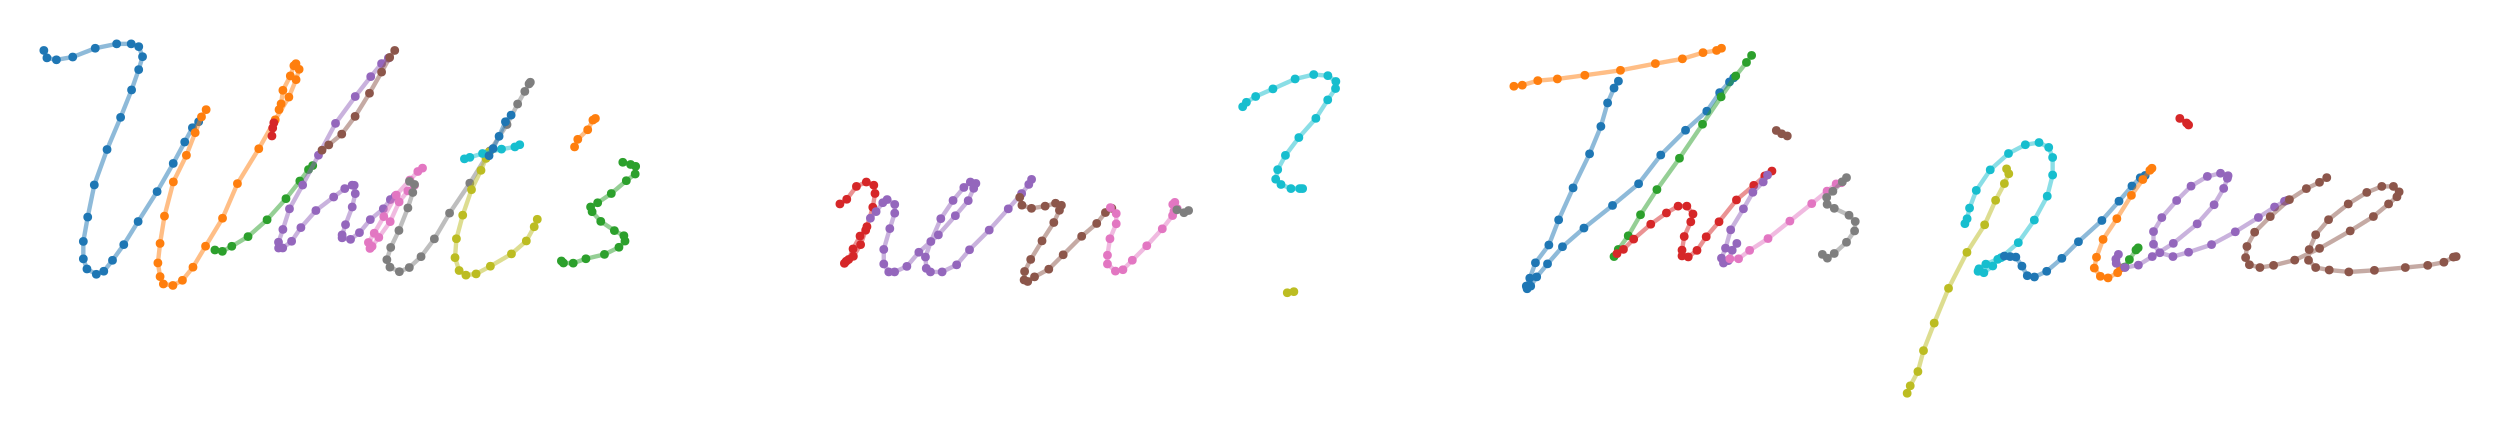 <?xml version="1.0" encoding="utf-8" ?>
<svg baseProfile="tiny" height="200px" version="1.2" width="1140px" xmlns="http://www.w3.org/2000/svg" xmlns:ev="http://www.w3.org/2001/xml-events" xmlns:xlink="http://www.w3.org/1999/xlink"><defs /><rect fill="white" height="100%" width="100%" x="0" y="0" /><circle cx="20.0" cy="23.0" fill="#1f77b4" r="2" stroke="none" /><circle cx="21.397" cy="26.397" fill="#1f77b4" r="2" stroke="none" /><circle cx="25.731" cy="27.269" fill="#1f77b4" r="2" stroke="none" /><circle cx="33.156" cy="26.0" fill="#1f77b4" r="2" stroke="none" /><circle cx="43.426" cy="22.0" fill="#1f77b4" r="2" stroke="none" /><circle cx="53.199" cy="20.0" fill="#1f77b4" r="2" stroke="none" /><circle cx="59.825" cy="20.0" fill="#1f77b4" r="2" stroke="none" /><circle cx="63.273" cy="21.273" fill="#1f77b4" r="2" stroke="none" /><circle cx="65.0" cy="25.858" fill="#1f77b4" r="2" stroke="none" /><circle cx="63.244" cy="31.756" fill="#1f77b4" r="2" stroke="none" /><circle cx="60.0" cy="41.014" fill="#1f77b4" r="2" stroke="none" /><circle cx="55.0" cy="53.52" fill="#1f77b4" r="2" stroke="none" /><circle cx="48.815" cy="68.185" fill="#1f77b4" r="2" stroke="none" /><circle cx="43.0" cy="84.329" fill="#1f77b4" r="2" stroke="none" /><circle cx="40.0" cy="98.988" fill="#1f77b4" r="2" stroke="none" /><circle cx="38.0" cy="110.086" fill="#1f77b4" r="2" stroke="none" /><circle cx="38.0" cy="118.037" fill="#1f77b4" r="2" stroke="none" /><circle cx="39.653" cy="122.653" fill="#1f77b4" r="2" stroke="none" /><circle cx="43.924" cy="125.076" fill="#1f77b4" r="2" stroke="none" /><circle cx="47.321" cy="123.679" fill="#1f77b4" r="2" stroke="none" /><circle cx="51.299" cy="118.701" fill="#1f77b4" r="2" stroke="none" /><circle cx="56.444" cy="111.556" fill="#1f77b4" r="2" stroke="none" /><circle cx="62.986" cy="101.014" fill="#1f77b4" r="2" stroke="none" /><circle cx="71.632" cy="87.368" fill="#1f77b4" r="2" stroke="none" /><circle cx="79.0" cy="74.518" fill="#1f77b4" r="2" stroke="none" /><circle cx="84.239" cy="64.761" fill="#1f77b4" r="2" stroke="none" /><circle cx="87.74" cy="58.26" fill="#1f77b4" r="2" stroke="none" /><circle cx="90.6" cy="55.5" fill="#1f77b4" r="2" stroke="none" /><polyline fill="none" points="20.0,23.0 21.397,26.397 25.731,27.269 33.156,26.0 43.426,22.0 53.199,20.0 59.825,20.0 63.273,21.273 65.0,25.858 63.244,31.756 60.0,41.014 55.0,53.52 48.815,68.185 43.0,84.329 40.0,98.988 38.0,110.086 38.0,118.037 39.653,122.653 43.924,125.076 47.321,123.679 51.299,118.701 56.444,111.556 62.986,101.014 71.632,87.368 79.0,74.518 84.239,64.761 87.74,58.26 90.6,55.5" stroke="#1f77b4" stroke-opacity="0.5" stroke-width="2" /><circle cx="94.0" cy="50.0" fill="#ff7f0e" r="2" stroke="none" /><circle cx="91.875" cy="53.312" fill="#ff7f0e" r="2" stroke="none" /><circle cx="89.0" cy="60.508" fill="#ff7f0e" r="2" stroke="none" /><circle cx="85.0" cy="70.809" fill="#ff7f0e" r="2" stroke="none" /><circle cx="79.043" cy="82.957" fill="#ff7f0e" r="2" stroke="none" /><circle cx="75.0" cy="98.555" fill="#ff7f0e" r="2" stroke="none" /><circle cx="72.991" cy="111.009" fill="#ff7f0e" r="2" stroke="none" /><circle cx="72.0" cy="119.9" fill="#ff7f0e" r="2" stroke="none" /><circle cx="73.0" cy="126.129" fill="#ff7f0e" r="2" stroke="none" /><circle cx="74.495" cy="129.495" fill="#ff7f0e" r="2" stroke="none" /><circle cx="78.839" cy="130.161" fill="#ff7f0e" r="2" stroke="none" /><circle cx="83.183" cy="127.817" fill="#ff7f0e" r="2" stroke="none" /><circle cx="88.0" cy="121.841" fill="#ff7f0e" r="2" stroke="none" /><circle cx="93.74" cy="112.26" fill="#ff7f0e" r="2" stroke="none" /><circle cx="101.478" cy="99.522" fill="#ff7f0e" r="2" stroke="none" /><circle cx="108.267" cy="83.733" fill="#ff7f0e" r="2" stroke="none" /><circle cx="118.0" cy="67.834" fill="#ff7f0e" r="2" stroke="none" /><circle cx="125.5" cy="54.625" fill="#ff7f0e" r="2" stroke="none" /><circle cx="131.721" cy="44.279" fill="#ff7f0e" r="2" stroke="none" /><circle cx="135.0" cy="36.336" fill="#ff7f0e" r="2" stroke="none" /><circle cx="136.399" cy="31.601" fill="#ff7f0e" r="2" stroke="none" /><circle cx="134.961" cy="29.039" fill="#ff7f0e" r="2" stroke="none" /><circle cx="134.021" cy="29.979" fill="#ff7f0e" r="2" stroke="none" /><circle cx="132.385" cy="34.615" fill="#ff7f0e" r="2" stroke="none" /><circle cx="129.0" cy="41.185" fill="#ff7f0e" r="2" stroke="none" /><circle cx="128.185" cy="47.371" fill="#ff7f0e" r="2" stroke="none" /><circle cx="127.25" cy="50.0" fill="#ff7f0e" r="2" stroke="none" /><polyline fill="none" points="94.0,50.0 91.875,53.312 89.0,60.508 85.0,70.809 79.043,82.957 75.0,98.555 72.991,111.009 72.0,119.9 73.0,126.129 74.495,129.495 78.839,130.161 83.183,127.817 88.0,121.841 93.74,112.26 101.478,99.522 108.267,83.733 118.0,67.834 125.5,54.625 131.721,44.279 135.0,36.336 136.399,31.601 134.961,29.039 134.021,29.979 132.385,34.615 129.0,41.185 128.185,47.371 127.25,50.0" stroke="#ff7f0e" stroke-opacity="0.5" stroke-width="2" /><circle cx="98.0" cy="114.0" fill="#2ca02c" r="2" stroke="none" /><circle cx="101.383" cy="114.617" fill="#2ca02c" r="2" stroke="none" /><circle cx="105.698" cy="112.302" fill="#2ca02c" r="2" stroke="none" /><circle cx="113.103" cy="107.897" fill="#2ca02c" r="2" stroke="none" /><circle cx="121.787" cy="100.213" fill="#2ca02c" r="2" stroke="none" /><circle cx="130.403" cy="90.597" fill="#2ca02c" r="2" stroke="none" /><circle cx="136.731" cy="82.539" fill="#2ca02c" r="2" stroke="none" /><circle cx="140.686" cy="77.314" fill="#2ca02c" r="2" stroke="none" /><circle cx="142.6" cy="75.5" fill="#2ca02c" r="2" stroke="none" /><polyline fill="none" points="98.0,114.0 101.383,114.617 105.698,112.302 113.103,107.897 121.787,100.213 130.403,90.597 136.731,82.539 140.686,77.314 142.6,75.5" stroke="#2ca02c" stroke-opacity="0.5" stroke-width="2" /><circle cx="124.0" cy="62.0" fill="#d62728" r="2" stroke="none" /><circle cx="124.354" cy="58.382" fill="#d62728" r="2" stroke="none" /><circle cx="124.875" cy="56.0" fill="#d62728" r="2" stroke="none" /><polyline fill="none" points="124.0,62.0 124.354,58.382 124.875,56.0" stroke="#d62728" stroke-opacity="0.5" stroke-width="2" /><circle cx="177.1" cy="26.5" fill="#9467bd" r="2" stroke="none" /><circle cx="174" cy="29" fill="#9467bd" r="2" stroke="none" /><circle cx="169.057" cy="34.943" fill="#9467bd" r="2" stroke="none" /><circle cx="161.997" cy="44.003" fill="#9467bd" r="2" stroke="none" /><circle cx="153.0" cy="56.257" fill="#9467bd" r="2" stroke="none" /><circle cx="145.223" cy="70.777" fill="#9467bd" r="2" stroke="none" /><circle cx="138.0" cy="84.386" fill="#9467bd" r="2" stroke="none" /><circle cx="132.0" cy="95.218" fill="#9467bd" r="2" stroke="none" /><circle cx="129.0" cy="104.628" fill="#9467bd" r="2" stroke="none" /><circle cx="127.0" cy="110.458" fill="#9467bd" r="2" stroke="none" /><circle cx="127.054" cy="113.109" fill="#9467bd" r="2" stroke="none" /><circle cx="128.915" cy="113.085" fill="#9467bd" r="2" stroke="none" /><circle cx="132.975" cy="110.025" fill="#9467bd" r="2" stroke="none" /><circle cx="137.21" cy="103.79" fill="#9467bd" r="2" stroke="none" /><circle cx="144.051" cy="96.0" fill="#9467bd" r="2" stroke="none" /><circle cx="152.155" cy="89.845" fill="#9467bd" r="2" stroke="none" /><circle cx="157.22" cy="86.0" fill="#9467bd" r="2" stroke="none" /><circle cx="160.566" cy="84.433" fill="#9467bd" r="2" stroke="none" /><circle cx="161.508" cy="84.508" fill="#9467bd" r="2" stroke="none" /><circle cx="162.0" cy="88.299" fill="#9467bd" r="2" stroke="none" /><circle cx="160.616" cy="94.384" fill="#9467bd" r="2" stroke="none" /><circle cx="157.56" cy="102.44" fill="#9467bd" r="2" stroke="none" /><circle cx="156.0" cy="107.121" fill="#9467bd" r="2" stroke="none" /><circle cx="156.0" cy="108.452" fill="#9467bd" r="2" stroke="none" /><circle cx="159.853" cy="109.147" fill="#9467bd" r="2" stroke="none" /><circle cx="163.912" cy="106.088" fill="#9467bd" r="2" stroke="none" /><circle cx="168.855" cy="100.145" fill="#9467bd" r="2" stroke="none" /><circle cx="174.797" cy="95.203" fill="#9467bd" r="2" stroke="none" /><circle cx="178.014" cy="90.986" fill="#9467bd" r="2" stroke="none" /><circle cx="180.167" cy="89.5" fill="#9467bd" r="2" stroke="none" /><polyline fill="none" points="177.1,26.5 174,29 169.057,34.943 161.997,44.003 153.0,56.257 145.223,70.777 138.0,84.386 132.0,95.218 129.0,104.628 127.0,110.458 127.054,113.109 128.915,113.085 132.975,110.025 137.21,103.79 144.051,96.0 152.155,89.845 157.22,86.0 160.566,84.433 161.508,84.508 162.0,88.299 160.616,94.384 157.56,102.44 156.0,107.121 156.0,108.452 159.853,109.147 163.912,106.088 168.855,100.145 174.797,95.203 178.014,90.986 180.167,89.5" stroke="#9467bd" stroke-opacity="0.5" stroke-width="2" /><circle cx="146.833" cy="68.5" fill="#8c564b" r="2" stroke="none" /><circle cx="149.917" cy="66.083" fill="#8c564b" r="2" stroke="none" /><circle cx="155.838" cy="61.162" fill="#8c564b" r="2" stroke="none" /><circle cx="161.928" cy="53.072" fill="#8c564b" r="2" stroke="none" /><circle cx="168.481" cy="42.52" fill="#8c564b" r="2" stroke="none" /><circle cx="174.0" cy="32.866" fill="#8c564b" r="2" stroke="none" /><circle cx="177.68" cy="26.2" fill="#8c564b" r="2" stroke="none" /><circle cx="180.0" cy="23.0" fill="#8c564b" r="2" stroke="none" /><polyline fill="none" points="146.833,68.5 149.917,66.083 155.838,61.162 161.928,53.072 168.481,42.52 174.0,32.866 177.68,26.2 180.0,23.0" stroke="#8c564b" stroke-opacity="0.5" stroke-width="2" /><circle cx="189.0" cy="84.5" fill="#e377c2" r="2" stroke="none" /><circle cx="185.958" cy="87.042" fill="#e377c2" r="2" stroke="none" /><circle cx="182.0" cy="92.079" fill="#e377c2" r="2" stroke="none" /><circle cx="177.925" cy="101.075" fill="#e377c2" r="2" stroke="none" /><circle cx="172.73" cy="108.27" fill="#e377c2" r="2" stroke="none" /><circle cx="169.66" cy="112.34" fill="#e377c2" r="2" stroke="none" /><circle cx="168.716" cy="113.284" fill="#e377c2" r="2" stroke="none" /><circle cx="168.0" cy="110.576" fill="#e377c2" r="2" stroke="none" /><circle cx="170.662" cy="106.338" fill="#e377c2" r="2" stroke="none" /><circle cx="175.0" cy="98.787" fill="#e377c2" r="2" stroke="none" /><circle cx="180.683" cy="88.95" fill="#e377c2" r="2" stroke="none" /><circle cx="186.901" cy="82.099" fill="#e377c2" r="2" stroke="none" /><circle cx="190.532" cy="78.202" fill="#e377c2" r="2" stroke="none" /><circle cx="192.667" cy="76.667" fill="#e377c2" r="2" stroke="none" /><polyline fill="none" points="189.0,84.5 185.958,87.042 182.0,92.079 177.925,101.075 172.73,108.27 169.66,112.34 168.716,113.284 168.0,110.576 170.662,106.338 175.0,98.787 180.683,88.95 186.901,82.099 190.532,78.202 192.667,76.667" stroke="#e377c2" stroke-opacity="0.5" stroke-width="2" /><circle cx="186.727" cy="82.727" fill="#7f7f7f" r="2" stroke="none" /><circle cx="189.0" cy="84.106" fill="#7f7f7f" r="2" stroke="none" /><circle cx="188.227" cy="87.773" fill="#7f7f7f" r="2" stroke="none" /><circle cx="186.0" cy="94.823" fill="#7f7f7f" r="2" stroke="none" /><circle cx="181.912" cy="105.088" fill="#7f7f7f" r="2" stroke="none" /><circle cx="178.163" cy="112.837" fill="#7f7f7f" r="2" stroke="none" /><circle cx="176.414" cy="118.414" fill="#7f7f7f" r="2" stroke="none" /><circle cx="177.818" cy="121.818" fill="#7f7f7f" r="2" stroke="none" /><circle cx="182.108" cy="123.892" fill="#7f7f7f" r="2" stroke="none" /><circle cx="186.64" cy="122.0" fill="#7f7f7f" r="2" stroke="none" /><circle cx="192.0" cy="117.044" fill="#7f7f7f" r="2" stroke="none" /><circle cx="198.071" cy="108.929" fill="#7f7f7f" r="2" stroke="none" /><circle cx="205.0" cy="97.182" fill="#7f7f7f" r="2" stroke="none" /><circle cx="214.243" cy="83.515" fill="#7f7f7f" r="2" stroke="none" /><circle cx="223.415" cy="68.83" fill="#7f7f7f" r="2" stroke="none" /><circle cx="231.195" cy="56.805" fill="#7f7f7f" r="2" stroke="none" /><circle cx="236.04" cy="47.439" fill="#7f7f7f" r="2" stroke="none" /><circle cx="239.312" cy="41.688" fill="#7f7f7f" r="2" stroke="none" /><circle cx="241.246" cy="38.262" fill="#7f7f7f" r="2" stroke="none" /><circle cx="241.833" cy="37.5" fill="#7f7f7f" r="2" stroke="none" /><polyline fill="none" points="186.727,82.727 189.0,84.106 188.227,87.773 186.0,94.823 181.912,105.088 178.163,112.837 176.414,118.414 177.818,121.818 182.108,123.892 186.64,122.0 192.0,117.044 198.071,108.929 205.0,97.182 214.243,83.515 223.415,68.83 231.195,56.805 236.04,47.439 239.312,41.688 241.246,38.262 241.833,37.5" stroke="#7f7f7f" stroke-opacity="0.5" stroke-width="2" /><circle cx="223.0" cy="69.333" fill="#bcbd22" r="2" stroke="none" /><circle cx="221.617" cy="72.233" fill="#bcbd22" r="2" stroke="none" /><circle cx="219.328" cy="77.672" fill="#bcbd22" r="2" stroke="none" /><circle cx="215.0" cy="86.498" fill="#bcbd22" r="2" stroke="none" /><circle cx="211.0" cy="98.115" fill="#bcbd22" r="2" stroke="none" /><circle cx="208.129" cy="108.871" fill="#bcbd22" r="2" stroke="none" /><circle cx="207.491" cy="117.491" fill="#bcbd22" r="2" stroke="none" /><circle cx="209.356" cy="123.356" fill="#bcbd22" r="2" stroke="none" /><circle cx="212.464" cy="125.464" fill="#bcbd22" r="2" stroke="none" /><circle cx="217.097" cy="124.903" fill="#bcbd22" r="2" stroke="none" /><circle cx="223.607" cy="121.393" fill="#bcbd22" r="2" stroke="none" /><circle cx="233.226" cy="115.774" fill="#bcbd22" r="2" stroke="none" /><circle cx="240.0" cy="109.875" fill="#bcbd22" r="2" stroke="none" /><circle cx="243.599" cy="103.401" fill="#bcbd22" r="2" stroke="none" /><circle cx="245.0" cy="100.0" fill="#bcbd22" r="2" stroke="none" /><polyline fill="none" points="223.0,69.333 221.617,72.233 219.328,77.672 215.0,86.498 211.0,98.115 208.129,108.871 207.491,117.491 209.356,123.356 212.464,125.464 217.097,124.903 223.607,121.393 233.226,115.774 240.0,109.875 243.599,103.401 245.0,100.0" stroke="#bcbd22" stroke-opacity="0.5" stroke-width="2" /><circle cx="211.778" cy="72.444" fill="#17becf" r="2" stroke="none" /><circle cx="214.244" cy="71.756" fill="#17becf" r="2" stroke="none" /><circle cx="220.045" cy="69.993" fill="#17becf" r="2" stroke="none" /><circle cx="228.688" cy="68.0" fill="#17becf" r="2" stroke="none" /><circle cx="234.803" cy="67.0" fill="#17becf" r="2" stroke="none" /><circle cx="237.0" cy="66.0" fill="#17becf" r="2" stroke="none" /><polyline fill="none" points="211.778,72.444 214.244,71.756 220.045,69.993 228.688,68.0 234.803,67.0 237.0,66.0" stroke="#17becf" stroke-opacity="0.5" stroke-width="2" /><circle cx="223.0" cy="71.0" fill="#1f77b4" r="2" stroke="none" /><circle cx="224.873" cy="67.746" fill="#1f77b4" r="2" stroke="none" /><circle cx="227.58" cy="62.16" fill="#1f77b4" r="2" stroke="none" /><circle cx="230.483" cy="55.517" fill="#1f77b4" r="2" stroke="none" /><circle cx="233.071" cy="52.5" fill="#1f77b4" r="2" stroke="none" /><polyline fill="none" points="223.0,71.0 224.873,67.746 227.58,62.16 230.483,55.517 233.071,52.5" stroke="#1f77b4" stroke-opacity="0.5" stroke-width="2" /><circle cx="262.0" cy="67.0" fill="#ff7f0e" r="2" stroke="none" /><circle cx="263.474" cy="63.526" fill="#ff7f0e" r="2" stroke="none" /><circle cx="268.0" cy="59.177" fill="#ff7f0e" r="2" stroke="none" /><circle cx="270.367" cy="54.755" fill="#ff7f0e" r="2" stroke="none" /><circle cx="271.5" cy="54.0" fill="#ff7f0e" r="2" stroke="none" /><polyline fill="none" points="262.0,67.0 263.474,63.526 268.0,59.177 270.367,54.755 271.5,54.0" stroke="#ff7f0e" stroke-opacity="0.5" stroke-width="2" /><circle cx="256.0" cy="119.0" fill="#2ca02c" r="2" stroke="none" /><circle cx="256.937" cy="119.937" fill="#2ca02c" r="2" stroke="none" /><circle cx="261.383" cy="120.0" fill="#2ca02c" r="2" stroke="none" /><circle cx="267.181" cy="118.0" fill="#2ca02c" r="2" stroke="none" /><circle cx="275.629" cy="116.0" fill="#2ca02c" r="2" stroke="none" /><circle cx="282.239" cy="112.761" fill="#2ca02c" r="2" stroke="none" /><circle cx="285.0" cy="109.929" fill="#2ca02c" r="2" stroke="none" /><circle cx="284.49" cy="107.49" fill="#2ca02c" r="2" stroke="none" /><circle cx="280.156" cy="105.156" fill="#2ca02c" r="2" stroke="none" /><circle cx="273.948" cy="100.948" fill="#2ca02c" r="2" stroke="none" /><circle cx="270.0" cy="96.543" fill="#2ca02c" r="2" stroke="none" /><circle cx="269.31" cy="94.38" fill="#2ca02c" r="2" stroke="none" /><circle cx="272.54" cy="92.46" fill="#2ca02c" r="2" stroke="none" /><circle cx="278.748" cy="88.251" fill="#2ca02c" r="2" stroke="none" /><circle cx="285.601" cy="82.399" fill="#2ca02c" r="2" stroke="none" /><circle cx="289.642" cy="79.358" fill="#2ca02c" r="2" stroke="none" /><circle cx="289.857" cy="75.857" fill="#2ca02c" r="2" stroke="none" /><circle cx="287.561" cy="75.0" fill="#2ca02c" r="2" stroke="none" /><circle cx="284.0" cy="74.0" fill="#2ca02c" r="2" stroke="none" /><polyline fill="none" points="256.0,119.0 256.937,119.937 261.383,120.0 267.181,118.0 275.629,116.0 282.239,112.761 285.0,109.929 284.49,107.49 280.156,105.156 273.948,100.948 270.0,96.543 269.31,94.38 272.54,92.46 278.748,88.251 285.601,82.399 289.642,79.358 289.857,75.857 287.561,75.0 284.0,74.0" stroke="#2ca02c" stroke-opacity="0.5" stroke-width="2" /><circle cx="383.0" cy="93.0" fill="#d62728" r="2" stroke="none" /><circle cx="386.126" cy="90.874" fill="#d62728" r="2" stroke="none" /><circle cx="390.536" cy="85.0" fill="#d62728" r="2" stroke="none" /><circle cx="395.05" cy="83.0" fill="#d62728" r="2" stroke="none" /><circle cx="398.454" cy="84.454" fill="#d62728" r="2" stroke="none" /><circle cx="399.0" cy="88.235" fill="#d62728" r="2" stroke="none" /><circle cx="398.0" cy="94.499" fill="#d62728" r="2" stroke="none" /><circle cx="395.323" cy="103.354" fill="#d62728" r="2" stroke="none" /><circle cx="392.435" cy="111.565" fill="#d62728" r="2" stroke="none" /><circle cx="389.127" cy="116.873" fill="#d62728" r="2" stroke="none" /><circle cx="385.875" cy="119.125" fill="#d62728" r="2" stroke="none" /><circle cx="385.044" cy="120.088" fill="#d62728" r="2" stroke="none" /><circle cx="387.0" cy="118.314" fill="#d62728" r="2" stroke="none" /><circle cx="388.995" cy="113.508" fill="#d62728" r="2" stroke="none" /><circle cx="392.176" cy="107.648" fill="#d62728" r="2" stroke="none" /><circle cx="394.75" cy="105.0" fill="#d62728" r="2" stroke="none" /><polyline fill="none" points="383.0,93.0 386.126,90.874 390.536,85.0 395.05,83.0 398.454,84.454 399.0,88.235 398.0,94.499 395.323,103.354 392.435,111.565 389.127,116.873 385.875,119.125 385.044,120.088 387.0,118.314 388.995,113.508 392.176,107.648 394.75,105.0" stroke="#d62728" stroke-opacity="0.5" stroke-width="2" /><circle cx="396.9" cy="99.5" fill="#9467bd" r="2" stroke="none" /><circle cx="399.503" cy="96.497" fill="#9467bd" r="2" stroke="none" /><circle cx="402.554" cy="92.446" fill="#9467bd" r="2" stroke="none" /><circle cx="404.535" cy="91.0" fill="#9467bd" r="2" stroke="none" /><circle cx="408.0" cy="93.219" fill="#9467bd" r="2" stroke="none" /><circle cx="408.0" cy="97.204" fill="#9467bd" r="2" stroke="none" /><circle cx="405.754" cy="104.246" fill="#9467bd" r="2" stroke="none" /><circle cx="403.0" cy="113.734" fill="#9467bd" r="2" stroke="none" /><circle cx="403.0" cy="120.376" fill="#9467bd" r="2" stroke="none" /><circle cx="405.277" cy="124.0" fill="#9467bd" r="2" stroke="none" /><circle cx="407.934" cy="124.0" fill="#9467bd" r="2" stroke="none" /><circle cx="413.529" cy="121.471" fill="#9467bd" r="2" stroke="none" /><circle cx="419.0" cy="115.023" fill="#9467bd" r="2" stroke="none" /><circle cx="427.889" cy="107.111" fill="#9467bd" r="2" stroke="none" /><circle cx="435.637" cy="98.362" fill="#9467bd" r="2" stroke="none" /><circle cx="441.507" cy="91.493" fill="#9467bd" r="2" stroke="none" /><circle cx="444.0" cy="85.883" fill="#9467bd" r="2" stroke="none" /><circle cx="445.0" cy="83.64" fill="#9467bd" r="2" stroke="none" /><circle cx="442.483" cy="83.0" fill="#9467bd" r="2" stroke="none" /><circle cx="439.523" cy="85.477" fill="#9467bd" r="2" stroke="none" /><circle cx="434.594" cy="91.406" fill="#9467bd" r="2" stroke="none" /><circle cx="429.0" cy="99.718" fill="#9467bd" r="2" stroke="none" /><circle cx="424.467" cy="110.131" fill="#9467bd" r="2" stroke="none" /><circle cx="422.0" cy="117.217" fill="#9467bd" r="2" stroke="none" /><circle cx="422.375" cy="122.376" fill="#9467bd" r="2" stroke="none" /><circle cx="424.283" cy="124.0" fill="#9467bd" r="2" stroke="none" /><circle cx="429.598" cy="124.0" fill="#9467bd" r="2" stroke="none" /><circle cx="436.231" cy="120.769" fill="#9467bd" r="2" stroke="none" /><circle cx="442.1" cy="113.9" fill="#9467bd" r="2" stroke="none" /><circle cx="451.08" cy="104.92" fill="#9467bd" r="2" stroke="none" /><circle cx="459.768" cy="95.232" fill="#9467bd" r="2" stroke="none" /><circle cx="465.864" cy="88.271" fill="#9467bd" r="2" stroke="none" /><circle cx="469.13" cy="84.087" fill="#9467bd" r="2" stroke="none" /><circle cx="470.4" cy="81.8" fill="#9467bd" r="2" stroke="none" /><polyline fill="none" points="396.9,99.5 399.503,96.497 402.554,92.446 404.535,91.0 408.0,93.219 408.0,97.204 405.754,104.246 403.0,113.734 403.0,120.376 405.277,124.0 407.934,124.0 413.529,121.471 419.0,115.023 427.889,107.111 435.637,98.362 441.507,91.493 444.0,85.883 445.0,83.64 442.483,83.0 439.523,85.477 434.594,91.406 429.0,99.718 424.467,110.131 422.0,117.217 422.375,122.376 424.283,124.0 429.598,124.0 436.231,120.769 442.1,113.9 451.08,104.92 459.768,95.232 465.864,88.271 469.13,84.087 470.4,81.8" stroke="#9467bd" stroke-opacity="0.5" stroke-width="2" /><circle cx="465.0" cy="90.0" fill="#8c564b" r="2" stroke="none" /><circle cx="466.0" cy="93.563" fill="#8c564b" r="2" stroke="none" /><circle cx="470.363" cy="95.0" fill="#8c564b" r="2" stroke="none" /><circle cx="476.577" cy="94.0" fill="#8c564b" r="2" stroke="none" /><circle cx="481.329" cy="92.671" fill="#8c564b" r="2" stroke="none" /><circle cx="484.0" cy="93.615" fill="#8c564b" r="2" stroke="none" /><circle cx="483.105" cy="95.895" fill="#8c564b" r="2" stroke="none" /><circle cx="480.539" cy="101.461" fill="#8c564b" r="2" stroke="none" /><circle cx="475.161" cy="109.839" fill="#8c564b" r="2" stroke="none" /><circle cx="470.0" cy="118.306" fill="#8c564b" r="2" stroke="none" /><circle cx="467.217" cy="123.782" fill="#8c564b" r="2" stroke="none" /><circle cx="467.0" cy="127.669" fill="#8c564b" r="2" stroke="none" /><circle cx="468.641" cy="128.359" fill="#8c564b" r="2" stroke="none" /><circle cx="471.746" cy="126.254" fill="#8c564b" r="2" stroke="none" /><circle cx="478.249" cy="122.751" fill="#8c564b" r="2" stroke="none" /><circle cx="484.811" cy="116.189" fill="#8c564b" r="2" stroke="none" /><circle cx="493.248" cy="107.752" fill="#8c564b" r="2" stroke="none" /><circle cx="500.103" cy="101.897" fill="#8c564b" r="2" stroke="none" /><circle cx="504.083" cy="96.917" fill="#8c564b" r="2" stroke="none" /><circle cx="507.0" cy="95.0" fill="#8c564b" r="2" stroke="none" /><polyline fill="none" points="465.0,90.0 466.0,93.563 470.363,95.0 476.577,94.0 481.329,92.671 484.0,93.615 483.105,95.895 480.539,101.461 475.161,109.839 470.0,118.306 467.217,123.782 467.0,127.669 468.641,128.359 471.746,126.254 478.249,122.751 484.811,116.189 493.248,107.752 500.103,101.897 504.083,96.917 507.0,95.0" stroke="#8c564b" stroke-opacity="0.5" stroke-width="2" /><circle cx="506.333" cy="94.667" fill="#e377c2" r="2" stroke="none" /><circle cx="509.0" cy="97.372" fill="#e377c2" r="2" stroke="none" /><circle cx="509.0" cy="102.051" fill="#e377c2" r="2" stroke="none" /><circle cx="506.139" cy="108.861" fill="#e377c2" r="2" stroke="none" /><circle cx="505.0" cy="116.383" fill="#e377c2" r="2" stroke="none" /><circle cx="505.0" cy="120.38" fill="#e377c2" r="2" stroke="none" /><circle cx="508.623" cy="123.623" fill="#e377c2" r="2" stroke="none" /><circle cx="512.05" cy="123.0" fill="#e377c2" r="2" stroke="none" /><circle cx="516.332" cy="118.668" fill="#e377c2" r="2" stroke="none" /><circle cx="522.927" cy="112.073" fill="#e377c2" r="2" stroke="none" /><circle cx="530.0" cy="104.343" fill="#e377c2" r="2" stroke="none" /><circle cx="534.703" cy="98.297" fill="#e377c2" r="2" stroke="none" /><circle cx="536.822" cy="95.178" fill="#e377c2" r="2" stroke="none" /><circle cx="535.728" cy="92.272" fill="#e377c2" r="2" stroke="none" /><circle cx="534.786" cy="93.214" fill="#e377c2" r="2" stroke="none" /><circle cx="535.333" cy="96.333" fill="#e377c2" r="2" stroke="none" /><polyline fill="none" points="506.333,94.667 509.0,97.372 509.0,102.051 506.139,108.861 505.0,116.383 505.0,120.38 508.623,123.623 512.05,123.0 516.332,118.668 522.927,112.073 530.0,104.343 534.703,98.297 536.822,95.178 535.728,92.272 534.786,93.214 535.333,96.333" stroke="#e377c2" stroke-opacity="0.5" stroke-width="2" /><circle cx="536.667" cy="95.667" fill="#7f7f7f" r="2" stroke="none" /><circle cx="539.894" cy="97.0" fill="#7f7f7f" r="2" stroke="none" /><circle cx="542.0" cy="96.0" fill="#7f7f7f" r="2" stroke="none" /><polyline fill="none" points="536.667,95.667 539.894,97.0 542.0,96.0" stroke="#7f7f7f" stroke-opacity="0.5" stroke-width="2" /><circle cx="587.0" cy="133.5" fill="#bcbd22" r="2" stroke="none" /><circle cx="590.0" cy="133.0" fill="#bcbd22" r="2" stroke="none" /><polyline fill="none" points="587.0,133.5 590.0,133.0" stroke="#bcbd22" stroke-opacity="0.5" stroke-width="2" /><circle cx="566.667" cy="48.667" fill="#17becf" r="2" stroke="none" /><circle cx="568.355" cy="46.645" fill="#17becf" r="2" stroke="none" /><circle cx="572.584" cy="44.0" fill="#17becf" r="2" stroke="none" /><circle cx="580.466" cy="40.534" fill="#17becf" r="2" stroke="none" /><circle cx="590.567" cy="36.0" fill="#17becf" r="2" stroke="none" /><circle cx="599.056" cy="34.0" fill="#17becf" r="2" stroke="none" /><circle cx="605.503" cy="34.503" fill="#17becf" r="2" stroke="none" /><circle cx="609.146" cy="37.146" fill="#17becf" r="2" stroke="none" /><circle cx="609.0" cy="40.372" fill="#17becf" r="2" stroke="none" /><circle cx="605.446" cy="45.554" fill="#17becf" r="2" stroke="none" /><circle cx="600.037" cy="53.963" fill="#17becf" r="2" stroke="none" /><circle cx="592.274" cy="62.726" fill="#17becf" r="2" stroke="none" /><circle cx="586.158" cy="70.842" fill="#17becf" r="2" stroke="none" /><circle cx="582.633" cy="77.367" fill="#17becf" r="2" stroke="none" /><circle cx="581.718" cy="81.718" fill="#17becf" r="2" stroke="none" /><circle cx="584.127" cy="84.127" fill="#17becf" r="2" stroke="none" /><circle cx="588.676" cy="86.0" fill="#17becf" r="2" stroke="none" /><circle cx="592.669" cy="86.0" fill="#17becf" r="2" stroke="none" /><circle cx="594.0" cy="86.0" fill="#17becf" r="2" stroke="none" /><polyline fill="none" points="566.667,48.667 568.355,46.645 572.584,44.0 580.466,40.534 590.567,36.0 599.056,34.0 605.503,34.503 609.146,37.146 609.0,40.372 605.446,45.554 600.037,53.963 592.274,62.726 586.158,70.842 582.633,77.367 581.718,81.718 584.127,84.127 588.676,86.0 592.669,86.0 594.0,86.0" stroke="#17becf" stroke-opacity="0.5" stroke-width="2" /><circle cx="738.0" cy="37.0" fill="#1f77b4" r="2" stroke="none" /><circle cx="736.0" cy="40.165" fill="#1f77b4" r="2" stroke="none" /><circle cx="733.064" cy="46.936" fill="#1f77b4" r="2" stroke="none" /><circle cx="730.0" cy="57.648" fill="#1f77b4" r="2" stroke="none" /><circle cx="724.845" cy="70.155" fill="#1f77b4" r="2" stroke="none" /><circle cx="717.324" cy="85.676" fill="#1f77b4" r="2" stroke="none" /><circle cx="710.744" cy="100.256" fill="#1f77b4" r="2" stroke="none" /><circle cx="706.28" cy="111.719" fill="#1f77b4" r="2" stroke="none" /><circle cx="700.164" cy="119.836" fill="#1f77b4" r="2" stroke="none" /><circle cx="697.586" cy="126.828" fill="#1f77b4" r="2" stroke="none" /><circle cx="696.0" cy="130.448" fill="#1f77b4" r="2" stroke="none" /><circle cx="696.363" cy="131.682" fill="#1f77b4" r="2" stroke="none" /><circle cx="698.0" cy="130.464" fill="#1f77b4" r="2" stroke="none" /><circle cx="700.73" cy="126.27" fill="#1f77b4" r="2" stroke="none" /><circle cx="705.671" cy="120.329" fill="#1f77b4" r="2" stroke="none" /><circle cx="712.494" cy="112.506" fill="#1f77b4" r="2" stroke="none" /><circle cx="722.282" cy="104.0" fill="#1f77b4" r="2" stroke="none" /><circle cx="735.315" cy="93.685" fill="#1f77b4" r="2" stroke="none" /><circle cx="747.196" cy="83.804" fill="#1f77b4" r="2" stroke="none" /><circle cx="757.312" cy="70.688" fill="#1f77b4" r="2" stroke="none" /><circle cx="768.607" cy="59.393" fill="#1f77b4" r="2" stroke="none" /><circle cx="778.313" cy="50.687" fill="#1f77b4" r="2" stroke="none" /><circle cx="784.174" cy="42.239" fill="#1f77b4" r="2" stroke="none" /><circle cx="788.663" cy="37.356" fill="#1f77b4" r="2" stroke="none" /><circle cx="790.571" cy="35.5" fill="#1f77b4" r="2" stroke="none" /><polyline fill="none" points="738.0,37.0 736.0,40.165 733.064,46.936 730.0,57.648 724.845,70.155 717.324,85.676 710.744,100.256 706.28,111.719 700.164,119.836 697.586,126.828 696.0,130.448 696.363,131.682 698.0,130.464 700.73,126.27 705.671,120.329 712.494,112.506 722.282,104.0 735.315,93.685 747.196,83.804 757.312,70.688 768.607,59.393 778.313,50.687 784.174,42.239 788.663,37.356 790.571,35.5" stroke="#1f77b4" stroke-opacity="0.5" stroke-width="2" /><circle cx="690.333" cy="39.333" fill="#ff7f0e" r="2" stroke="none" /><circle cx="694.156" cy="38.844" fill="#ff7f0e" r="2" stroke="none" /><circle cx="701.229" cy="36.771" fill="#ff7f0e" r="2" stroke="none" /><circle cx="710.163" cy="36.0" fill="#ff7f0e" r="2" stroke="none" /><circle cx="722.684" cy="34.316" fill="#ff7f0e" r="2" stroke="none" /><circle cx="738.936" cy="32.064" fill="#ff7f0e" r="2" stroke="none" /><circle cx="754.852" cy="29.0" fill="#ff7f0e" r="2" stroke="none" /><circle cx="767.171" cy="26.829" fill="#ff7f0e" r="2" stroke="none" /><circle cx="776.575" cy="24.0" fill="#ff7f0e" r="2" stroke="none" /><circle cx="782.77" cy="23.0" fill="#ff7f0e" r="2" stroke="none" /><circle cx="785.0" cy="22.0" fill="#ff7f0e" r="2" stroke="none" /><polyline fill="none" points="690.333,39.333 694.156,38.844 701.229,36.771 710.163,36.0 722.684,34.316 738.936,32.064 754.852,29.0 767.171,26.829 776.575,24.0 782.77,23.0 785.0,22.0" stroke="#ff7f0e" stroke-opacity="0.5" stroke-width="2" /><circle cx="736.0" cy="117.0" fill="#2ca02c" r="2" stroke="none" /><circle cx="737.936" cy="113.753" fill="#2ca02c" r="2" stroke="none" /><circle cx="742.479" cy="107.521" fill="#2ca02c" r="2" stroke="none" /><circle cx="748.08" cy="97.92" fill="#2ca02c" r="2" stroke="none" /><circle cx="755.553" cy="86.447" fill="#2ca02c" r="2" stroke="none" /><circle cx="765.837" cy="72.163" fill="#2ca02c" r="2" stroke="none" /><circle cx="776.349" cy="56.651" fill="#2ca02c" r="2" stroke="none" /><circle cx="784.822" cy="44.178" fill="#2ca02c" r="2" stroke="none" /><circle cx="791.486" cy="34.649" fill="#2ca02c" r="2" stroke="none" /><circle cx="796.386" cy="28.473" fill="#2ca02c" r="2" stroke="none" /><circle cx="798.733" cy="25.267" fill="#2ca02c" r="2" stroke="none" /><polyline fill="none" points="736.0,117.0 737.936,113.753 742.479,107.521 748.08,97.92 755.553,86.447 765.837,72.163 776.349,56.651 784.822,44.178 791.486,34.649 796.386,28.473 798.733,25.267" stroke="#2ca02c" stroke-opacity="0.5" stroke-width="2" /><circle cx="737.333" cy="115.667" fill="#d62728" r="2" stroke="none" /><circle cx="740.282" cy="113.718" fill="#d62728" r="2" stroke="none" /><circle cx="744.964" cy="109.036" fill="#d62728" r="2" stroke="none" /><circle cx="752.748" cy="102.252" fill="#d62728" r="2" stroke="none" /><circle cx="759.889" cy="97.111" fill="#d62728" r="2" stroke="none" /><circle cx="765.222" cy="94.0" fill="#d62728" r="2" stroke="none" /><circle cx="769.194" cy="94.0" fill="#d62728" r="2" stroke="none" /><circle cx="772.0" cy="97.587" fill="#d62728" r="2" stroke="none" /><circle cx="771.0" cy="101.145" fill="#d62728" r="2" stroke="none" /><circle cx="768.0" cy="107.848" fill="#d62728" r="2" stroke="none" /><circle cx="767.0" cy="114.055" fill="#d62728" r="2" stroke="none" /><circle cx="767.0" cy="116.704" fill="#d62728" r="2" stroke="none" /><circle cx="769.839" cy="117.161" fill="#d62728" r="2" stroke="none" /><circle cx="773.823" cy="114.177" fill="#d62728" r="2" stroke="none" /><circle cx="778.027" cy="107.973" fill="#d62728" r="2" stroke="none" /><circle cx="783.875" cy="101.125" fill="#d62728" r="2" stroke="none" /><circle cx="791.825" cy="91.175" fill="#d62728" r="2" stroke="none" /><circle cx="799.728" cy="84.519" fill="#d62728" r="2" stroke="none" /><circle cx="804.755" cy="80.21" fill="#d62728" r="2" stroke="none" /><circle cx="808.0" cy="78.0" fill="#d62728" r="2" stroke="none" /><polyline fill="none" points="737.333,115.667 740.282,113.718 744.964,109.036 752.748,102.252 759.889,97.111 765.222,94.0 769.194,94.0 772.0,97.587 771.0,101.145 768.0,107.848 767.0,114.055 767.0,116.704 769.839,117.161 773.823,114.177 778.027,107.973 783.875,101.125 791.825,91.175 799.728,84.519 804.755,80.21 808.0,78.0" stroke="#d62728" stroke-opacity="0.5" stroke-width="2" /><circle cx="792.0" cy="111.0" fill="#9467bd" r="2" stroke="none" /><circle cx="789.881" cy="114.119" fill="#9467bd" r="2" stroke="none" /><circle cx="788.068" cy="118.863" fill="#9467bd" r="2" stroke="none" /><circle cx="785.913" cy="119.957" fill="#9467bd" r="2" stroke="none" /><circle cx="785.0" cy="117.729" fill="#9467bd" r="2" stroke="none" /><circle cx="786.838" cy="113.162" fill="#9467bd" r="2" stroke="none" /><circle cx="789.19" cy="104.81" fill="#9467bd" r="2" stroke="none" /><circle cx="795.0" cy="95.227" fill="#9467bd" r="2" stroke="none" /><circle cx="799.312" cy="87.688" fill="#9467bd" r="2" stroke="none" /><circle cx="804.023" cy="82.978" fill="#9467bd" r="2" stroke="none" /><circle cx="806.0" cy="79.8" fill="#9467bd" r="2" stroke="none" /><polyline fill="none" points="792.0,111.0 789.881,114.119 788.068,118.863 785.913,119.957 785.0,117.729 786.838,113.162 789.19,104.81 795.0,95.227 799.312,87.688 804.023,82.978 806.0,79.8" stroke="#9467bd" stroke-opacity="0.5" stroke-width="2" /><circle cx="810.0" cy="59.5" fill="#8c564b" r="2" stroke="none" /><circle cx="812.441" cy="61.0" fill="#8c564b" r="2" stroke="none" /><circle cx="815.0" cy="62.0" fill="#8c564b" r="2" stroke="none" /><polyline fill="none" points="810.0,59.5 812.441,61.0 815.0,62.0" stroke="#8c564b" stroke-opacity="0.5" stroke-width="2" /><circle cx="788.8" cy="118.0" fill="#e377c2" r="2" stroke="none" /><circle cx="792.781" cy="118.0" fill="#e377c2" r="2" stroke="none" /><circle cx="797.83" cy="114.17" fill="#e377c2" r="2" stroke="none" /><circle cx="806.215" cy="108.785" fill="#e377c2" r="2" stroke="none" /><circle cx="816.184" cy="100.816" fill="#e377c2" r="2" stroke="none" /><circle cx="826.153" cy="92.847" fill="#e377c2" r="2" stroke="none" /><circle cx="833.147" cy="87.14" fill="#e377c2" r="2" stroke="none" /><circle cx="837.293" cy="83.854" fill="#e377c2" r="2" stroke="none" /><circle cx="839.667" cy="83.333" fill="#e377c2" r="2" stroke="none" /><polyline fill="none" points="788.8,118.0 792.781,118.0 797.83,114.17 806.215,108.785 816.184,100.816 826.153,92.847 833.147,87.14 837.293,83.854 839.667,83.333" stroke="#e377c2" stroke-opacity="0.5" stroke-width="2" /><circle cx="831.0" cy="116.0" fill="#7f7f7f" r="2" stroke="none" /><circle cx="833.279" cy="117.721" fill="#7f7f7f" r="2" stroke="none" /><circle cx="836.41" cy="115.59" fill="#7f7f7f" r="2" stroke="none" /><circle cx="842.0" cy="110.465" fill="#7f7f7f" r="2" stroke="none" /><circle cx="845.693" cy="105.306" fill="#7f7f7f" r="2" stroke="none" /><circle cx="845.991" cy="100.991" fill="#7f7f7f" r="2" stroke="none" /><circle cx="843.153" cy="98.153" fill="#7f7f7f" r="2" stroke="none" /><circle cx="836.433" cy="95.0" fill="#7f7f7f" r="2" stroke="none" /><circle cx="833.176" cy="93.176" fill="#7f7f7f" r="2" stroke="none" /><circle cx="832.955" cy="90.045" fill="#7f7f7f" r="2" stroke="none" /><circle cx="835.793" cy="87.207" fill="#7f7f7f" r="2" stroke="none" /><circle cx="840.108" cy="82.892" fill="#7f7f7f" r="2" stroke="none" /><circle cx="842.0" cy="81.0" fill="#7f7f7f" r="2" stroke="none" /><polyline fill="none" points="831.0,116.0 833.279,117.721 836.41,115.59 842.0,110.465 845.693,105.306 845.991,100.991 843.153,98.153 836.433,95.0 833.176,93.176 832.955,90.045 835.793,87.207 840.108,82.892 842.0,81.0" stroke="#7f7f7f" stroke-opacity="0.5" stroke-width="2" /><circle cx="869.667" cy="179.333" fill="#bcbd22" r="2" stroke="none" /><circle cx="871.064" cy="175.936" fill="#bcbd22" r="2" stroke="none" /><circle cx="874.566" cy="169.434" fill="#bcbd22" r="2" stroke="none" /><circle cx="877.114" cy="159.886" fill="#bcbd22" r="2" stroke="none" /><circle cx="882.0" cy="147.33" fill="#bcbd22" r="2" stroke="none" /><circle cx="888.524" cy="131.476" fill="#bcbd22" r="2" stroke="none" /><circle cx="896.925" cy="115.075" fill="#bcbd22" r="2" stroke="none" /><circle cx="905.0" cy="102.514" fill="#bcbd22" r="2" stroke="none" /><circle cx="910.0" cy="91.331" fill="#bcbd22" r="2" stroke="none" /><circle cx="914.0" cy="83.71" fill="#bcbd22" r="2" stroke="none" /><circle cx="916.0" cy="79.237" fill="#bcbd22" r="2" stroke="none" /><circle cx="915.0" cy="77.0" fill="#bcbd22" r="2" stroke="none" /><polyline fill="none" points="869.667,179.333 871.064,175.936 874.566,169.434 877.114,159.886 882.0,147.33 888.524,131.476 896.925,115.075 905.0,102.514 910.0,91.331 914.0,83.71 916.0,79.237 915.0,77.0" stroke="#bcbd22" stroke-opacity="0.5" stroke-width="2" /><circle cx="896.0" cy="102.0" fill="#17becf" r="2" stroke="none" /><circle cx="897.0" cy="99.748" fill="#17becf" r="2" stroke="none" /><circle cx="898.121" cy="94.879" fill="#17becf" r="2" stroke="none" /><circle cx="901.184" cy="86.816" fill="#17becf" r="2" stroke="none" /><circle cx="907.548" cy="77.452" fill="#17becf" r="2" stroke="none" /><circle cx="915.874" cy="70.0" fill="#17becf" r="2" stroke="none" /><circle cx="923.55" cy="66.0" fill="#17becf" r="2" stroke="none" /><circle cx="929.801" cy="65.0" fill="#17becf" r="2" stroke="none" /><circle cx="934.216" cy="67.216" fill="#17becf" r="2" stroke="none" /><circle cx="936.0" cy="71.81" fill="#17becf" r="2" stroke="none" /><circle cx="936.0" cy="79.81" fill="#17becf" r="2" stroke="none" /><circle cx="933.543" cy="89.457" fill="#17becf" r="2" stroke="none" /><circle cx="927.651" cy="100.349" fill="#17becf" r="2" stroke="none" /><circle cx="920.345" cy="110.655" fill="#17becf" r="2" stroke="none" /><circle cx="912.51" cy="117.49" fill="#17becf" r="2" stroke="none" /><circle cx="905.556" cy="120.444" fill="#17becf" r="2" stroke="none" /><circle cx="902.435" cy="122.565" fill="#17becf" r="2" stroke="none" /><circle cx="902.0" cy="123.718" fill="#17becf" r="2" stroke="none" /><circle cx="904.638" cy="124.362" fill="#17becf" r="2" stroke="none" /><circle cx="908.702" cy="121.298" fill="#17becf" r="2" stroke="none" /><circle cx="911.0" cy="118.25" fill="#17becf" r="2" stroke="none" /><polyline fill="none" points="896.0,102.0 897.0,99.748 898.121,94.879 901.184,86.816 907.548,77.452 915.874,70.0 923.55,66.0 929.801,65.0 934.216,67.216 936.0,71.81 936.0,79.81 933.543,89.457 927.651,100.349 920.345,110.655 912.51,117.49 905.556,120.444 902.435,122.565 902.0,123.718 904.638,124.362 908.702,121.298 911.0,118.25" stroke="#17becf" stroke-opacity="0.5" stroke-width="2" /><circle cx="914.0" cy="116.75" fill="#1f77b4" r="2" stroke="none" /><circle cx="916.643" cy="117.0" fill="#1f77b4" r="2" stroke="none" /><circle cx="919.225" cy="117.225" fill="#1f77b4" r="2" stroke="none" /><circle cx="922.0" cy="121.347" fill="#1f77b4" r="2" stroke="none" /><circle cx="924.442" cy="125.721" fill="#1f77b4" r="2" stroke="none" /><circle cx="927.688" cy="126.312" fill="#1f77b4" r="2" stroke="none" /><circle cx="933.294" cy="123.706" fill="#1f77b4" r="2" stroke="none" /><circle cx="940.205" cy="117.795" fill="#1f77b4" r="2" stroke="none" /><circle cx="947.769" cy="110.231" fill="#1f77b4" r="2" stroke="none" /><circle cx="958.462" cy="100.538" fill="#1f77b4" r="2" stroke="none" /><circle cx="966.264" cy="91.736" fill="#1f77b4" r="2" stroke="none" /><circle cx="972.176" cy="84.824" fill="#1f77b4" r="2" stroke="none" /><circle cx="975.958" cy="81.042" fill="#1f77b4" r="2" stroke="none" /><circle cx="978.2" cy="80.0" fill="#1f77b4" r="2" stroke="none" /><polyline fill="none" points="914.0,116.75 916.643,117.0 919.225,117.225 922.0,121.347 924.442,125.721 927.688,126.312 933.294,123.706 940.205,117.795 947.769,110.231 958.462,100.538 966.264,91.736 972.176,84.824 975.958,81.042 978.2,80.0" stroke="#1f77b4" stroke-opacity="0.5" stroke-width="2" /><circle cx="967.0" cy="122.25" fill="#ff7f0e" r="2" stroke="none" /><circle cx="965.637" cy="124.363" fill="#ff7f0e" r="2" stroke="none" /><circle cx="961.264" cy="126.736" fill="#ff7f0e" r="2" stroke="none" /><circle cx="957.77" cy="126.0" fill="#ff7f0e" r="2" stroke="none" /><circle cx="955.0" cy="122.243" fill="#ff7f0e" r="2" stroke="none" /><circle cx="956.0" cy="117.301" fill="#ff7f0e" r="2" stroke="none" /><circle cx="959.0" cy="109.17" fill="#ff7f0e" r="2" stroke="none" /><circle cx="965.28" cy="99.72" fill="#ff7f0e" r="2" stroke="none" /><circle cx="971.919" cy="89.081" fill="#ff7f0e" r="2" stroke="none" /><circle cx="977.133" cy="81.867" fill="#ff7f0e" r="2" stroke="none" /><circle cx="980.339" cy="77.661" fill="#ff7f0e" r="2" stroke="none" /><circle cx="981.286" cy="76.714" fill="#ff7f0e" r="2" stroke="none" /><polyline fill="none" points="967.0,122.25 965.637,124.363 961.264,126.736 957.77,126.0 955.0,122.243 956.0,117.301 959.0,109.17 965.28,99.72 971.919,89.081 977.133,81.867 980.339,77.661 981.286,76.714" stroke="#ff7f0e" stroke-opacity="0.5" stroke-width="2" /><circle cx="969.0" cy="121.75" fill="#2ca02c" r="2" stroke="none" /><circle cx="971.0" cy="118.365" fill="#2ca02c" r="2" stroke="none" /><circle cx="974.007" cy="113.993" fill="#2ca02c" r="2" stroke="none" /><circle cx="975.0" cy="113.0" fill="#2ca02c" r="2" stroke="none" /><polyline fill="none" points="969.0,121.75 971.0,118.365 974.007,113.993 975.0,113.0" stroke="#2ca02c" stroke-opacity="0.5" stroke-width="2" /><circle cx="994.0" cy="54.0" fill="#d62728" r="2" stroke="none" /><circle cx="997.073" cy="56.073" fill="#d62728" r="2" stroke="none" /><circle cx="998.0" cy="57.0" fill="#d62728" r="2" stroke="none" /><polyline fill="none" points="994.0,54.0 997.073,56.073 998.0,57.0" stroke="#d62728" stroke-opacity="0.5" stroke-width="2" /><circle cx="966.0" cy="116.0" fill="#9467bd" r="2" stroke="none" /><circle cx="964.835" cy="118.165" fill="#9467bd" r="2" stroke="none" /><circle cx="965.0" cy="120.053" fill="#9467bd" r="2" stroke="none" /><circle cx="968.935" cy="122.0" fill="#9467bd" r="2" stroke="none" /><circle cx="975.099" cy="120.901" fill="#9467bd" r="2" stroke="none" /><circle cx="981.427" cy="117.0" fill="#9467bd" r="2" stroke="none" /><circle cx="991.025" cy="110.975" fill="#9467bd" r="2" stroke="none" /><circle cx="1001.909" cy="102.091" fill="#9467bd" r="2" stroke="none" /><circle cx="1009.627" cy="93.373" fill="#9467bd" r="2" stroke="none" /><circle cx="1014.0" cy="85.916" fill="#9467bd" r="2" stroke="none" /><circle cx="1015.683" cy="81.317" fill="#9467bd" r="2" stroke="none" /><circle cx="1016.0" cy="80.125" fill="#9467bd" r="2" stroke="none" /><circle cx="1012.567" cy="79.0" fill="#9467bd" r="2" stroke="none" /><circle cx="1006.549" cy="80.451" fill="#9467bd" r="2" stroke="none" /><circle cx="999.117" cy="84.883" fill="#9467bd" r="2" stroke="none" /><circle cx="992.564" cy="91.436" fill="#9467bd" r="2" stroke="none" /><circle cx="985.781" cy="99.219" fill="#9467bd" r="2" stroke="none" /><circle cx="982.0" cy="105.596" fill="#9467bd" r="2" stroke="none" /><circle cx="982.0" cy="111.387" fill="#9467bd" r="2" stroke="none" /><circle cx="984.888" cy="115.258" fill="#9467bd" r="2" stroke="none" /><circle cx="990.869" cy="117.0" fill="#9467bd" r="2" stroke="none" /><circle cx="997.989" cy="115.011" fill="#9467bd" r="2" stroke="none" /><circle cx="1008.465" cy="111.535" fill="#9467bd" r="2" stroke="none" /><circle cx="1019.291" cy="105.709" fill="#9467bd" r="2" stroke="none" /><circle cx="1029.824" cy="99.176" fill="#9467bd" r="2" stroke="none" /><circle cx="1037.218" cy="94.391" fill="#9467bd" r="2" stroke="none" /><circle cx="1041.736" cy="91.77" fill="#9467bd" r="2" stroke="none" /><circle cx="1043.0" cy="91.375" fill="#9467bd" r="2" stroke="none" /><polyline fill="none" points="966.0,116.0 964.835,118.165 965.0,120.053 968.935,122.0 975.099,120.901 981.427,117.0 991.025,110.975 1001.909,102.091 1009.627,93.373 1014.0,85.916 1015.683,81.317 1016.0,80.125 1012.567,79.0 1006.549,80.451 999.117,84.883 992.564,91.436 985.781,99.219 982.0,105.596 982.0,111.387 984.888,115.258 990.869,117.0 997.989,115.011 1008.465,111.535 1019.291,105.709 1029.824,99.176 1037.218,94.391 1041.736,91.77 1043.0,91.375" stroke="#9467bd" stroke-opacity="0.5" stroke-width="2" /><circle cx="1061.0" cy="81.0" fill="#8c564b" r="2" stroke="none" /><circle cx="1057.694" cy="83.141" fill="#8c564b" r="2" stroke="none" /><circle cx="1051.7" cy="86.002" fill="#8c564b" r="2" stroke="none" /><circle cx="1043.977" cy="91.023" fill="#8c564b" r="2" stroke="none" /><circle cx="1035.227" cy="98.773" fill="#8c564b" r="2" stroke="none" /><circle cx="1028.123" cy="105.876" fill="#8c564b" r="2" stroke="none" /><circle cx="1024.607" cy="112.393" fill="#8c564b" r="2" stroke="none" /><circle cx="1024.0" cy="117.458" fill="#8c564b" r="2" stroke="none" /><circle cx="1025.728" cy="120.728" fill="#8c564b" r="2" stroke="none" /><circle cx="1030.517" cy="122.0" fill="#8c564b" r="2" stroke="none" /><circle cx="1036.748" cy="121.0" fill="#8c564b" r="2" stroke="none" /><circle cx="1046.389" cy="118.611" fill="#8c564b" r="2" stroke="none" /><circle cx="1057.722" cy="113.278" fill="#8c564b" r="2" stroke="none" /><circle cx="1071.695" cy="105.305" fill="#8c564b" r="2" stroke="none" /><circle cx="1082.263" cy="98.737" fill="#8c564b" r="2" stroke="none" /><circle cx="1089.19" cy="93.0" fill="#8c564b" r="2" stroke="none" /><circle cx="1093.0" cy="89.737" fill="#8c564b" r="2" stroke="none" /><circle cx="1094.0" cy="87.494" fill="#8c564b" r="2" stroke="none" /><circle cx="1091.412" cy="85.0" fill="#8c564b" r="2" stroke="none" /><circle cx="1086.096" cy="85.0" fill="#8c564b" r="2" stroke="none" /><circle cx="1079.258" cy="87.742" fill="#8c564b" r="2" stroke="none" /><circle cx="1070.805" cy="93.0" fill="#8c564b" r="2" stroke="none" /><circle cx="1061.819" cy="100.181" fill="#8c564b" r="2" stroke="none" /><circle cx="1055.949" cy="107.051" fill="#8c564b" r="2" stroke="none" /><circle cx="1053.0" cy="113.803" fill="#8c564b" r="2" stroke="none" /><circle cx="1052.677" cy="118.677" fill="#8c564b" r="2" stroke="none" /><circle cx="1055.953" cy="122.0" fill="#8c564b" r="2" stroke="none" /><circle cx="1062.13" cy="123.13" fill="#8c564b" r="2" stroke="none" /><circle cx="1071.072" cy="124.0" fill="#8c564b" r="2" stroke="none" /><circle cx="1082.73" cy="123.27" fill="#8c564b" r="2" stroke="none" /><circle cx="1096.822" cy="122.0" fill="#8c564b" r="2" stroke="none" /><circle cx="1107.039" cy="121.0" fill="#8c564b" r="2" stroke="none" /><circle cx="1114.423" cy="119.577" fill="#8c564b" r="2" stroke="none" /><circle cx="1118.767" cy="117.233" fill="#8c564b" r="2" stroke="none" /><circle cx="1120.0" cy="117.0" fill="#8c564b" r="2" stroke="none" /><polyline fill="none" points="1061.0,81.0 1057.694,83.141 1051.7,86.002 1043.977,91.023 1035.227,98.773 1028.123,105.876 1024.607,112.393 1024.0,117.458 1025.728,120.728 1030.517,122.0 1036.748,121.0 1046.389,118.611 1057.722,113.278 1071.695,105.305 1082.263,98.737 1089.19,93.0 1093.0,89.737 1094.0,87.494 1091.412,85.0 1086.096,85.0 1079.258,87.742 1070.805,93.0 1061.819,100.181 1055.949,107.051 1053.0,113.803 1052.677,118.677 1055.953,122.0 1062.13,123.13 1071.072,124.0 1082.73,123.27 1096.822,122.0 1107.039,121.0 1114.423,119.577 1118.767,117.233 1120.0,117.0" stroke="#8c564b" stroke-opacity="0.5" stroke-width="2" /></svg>